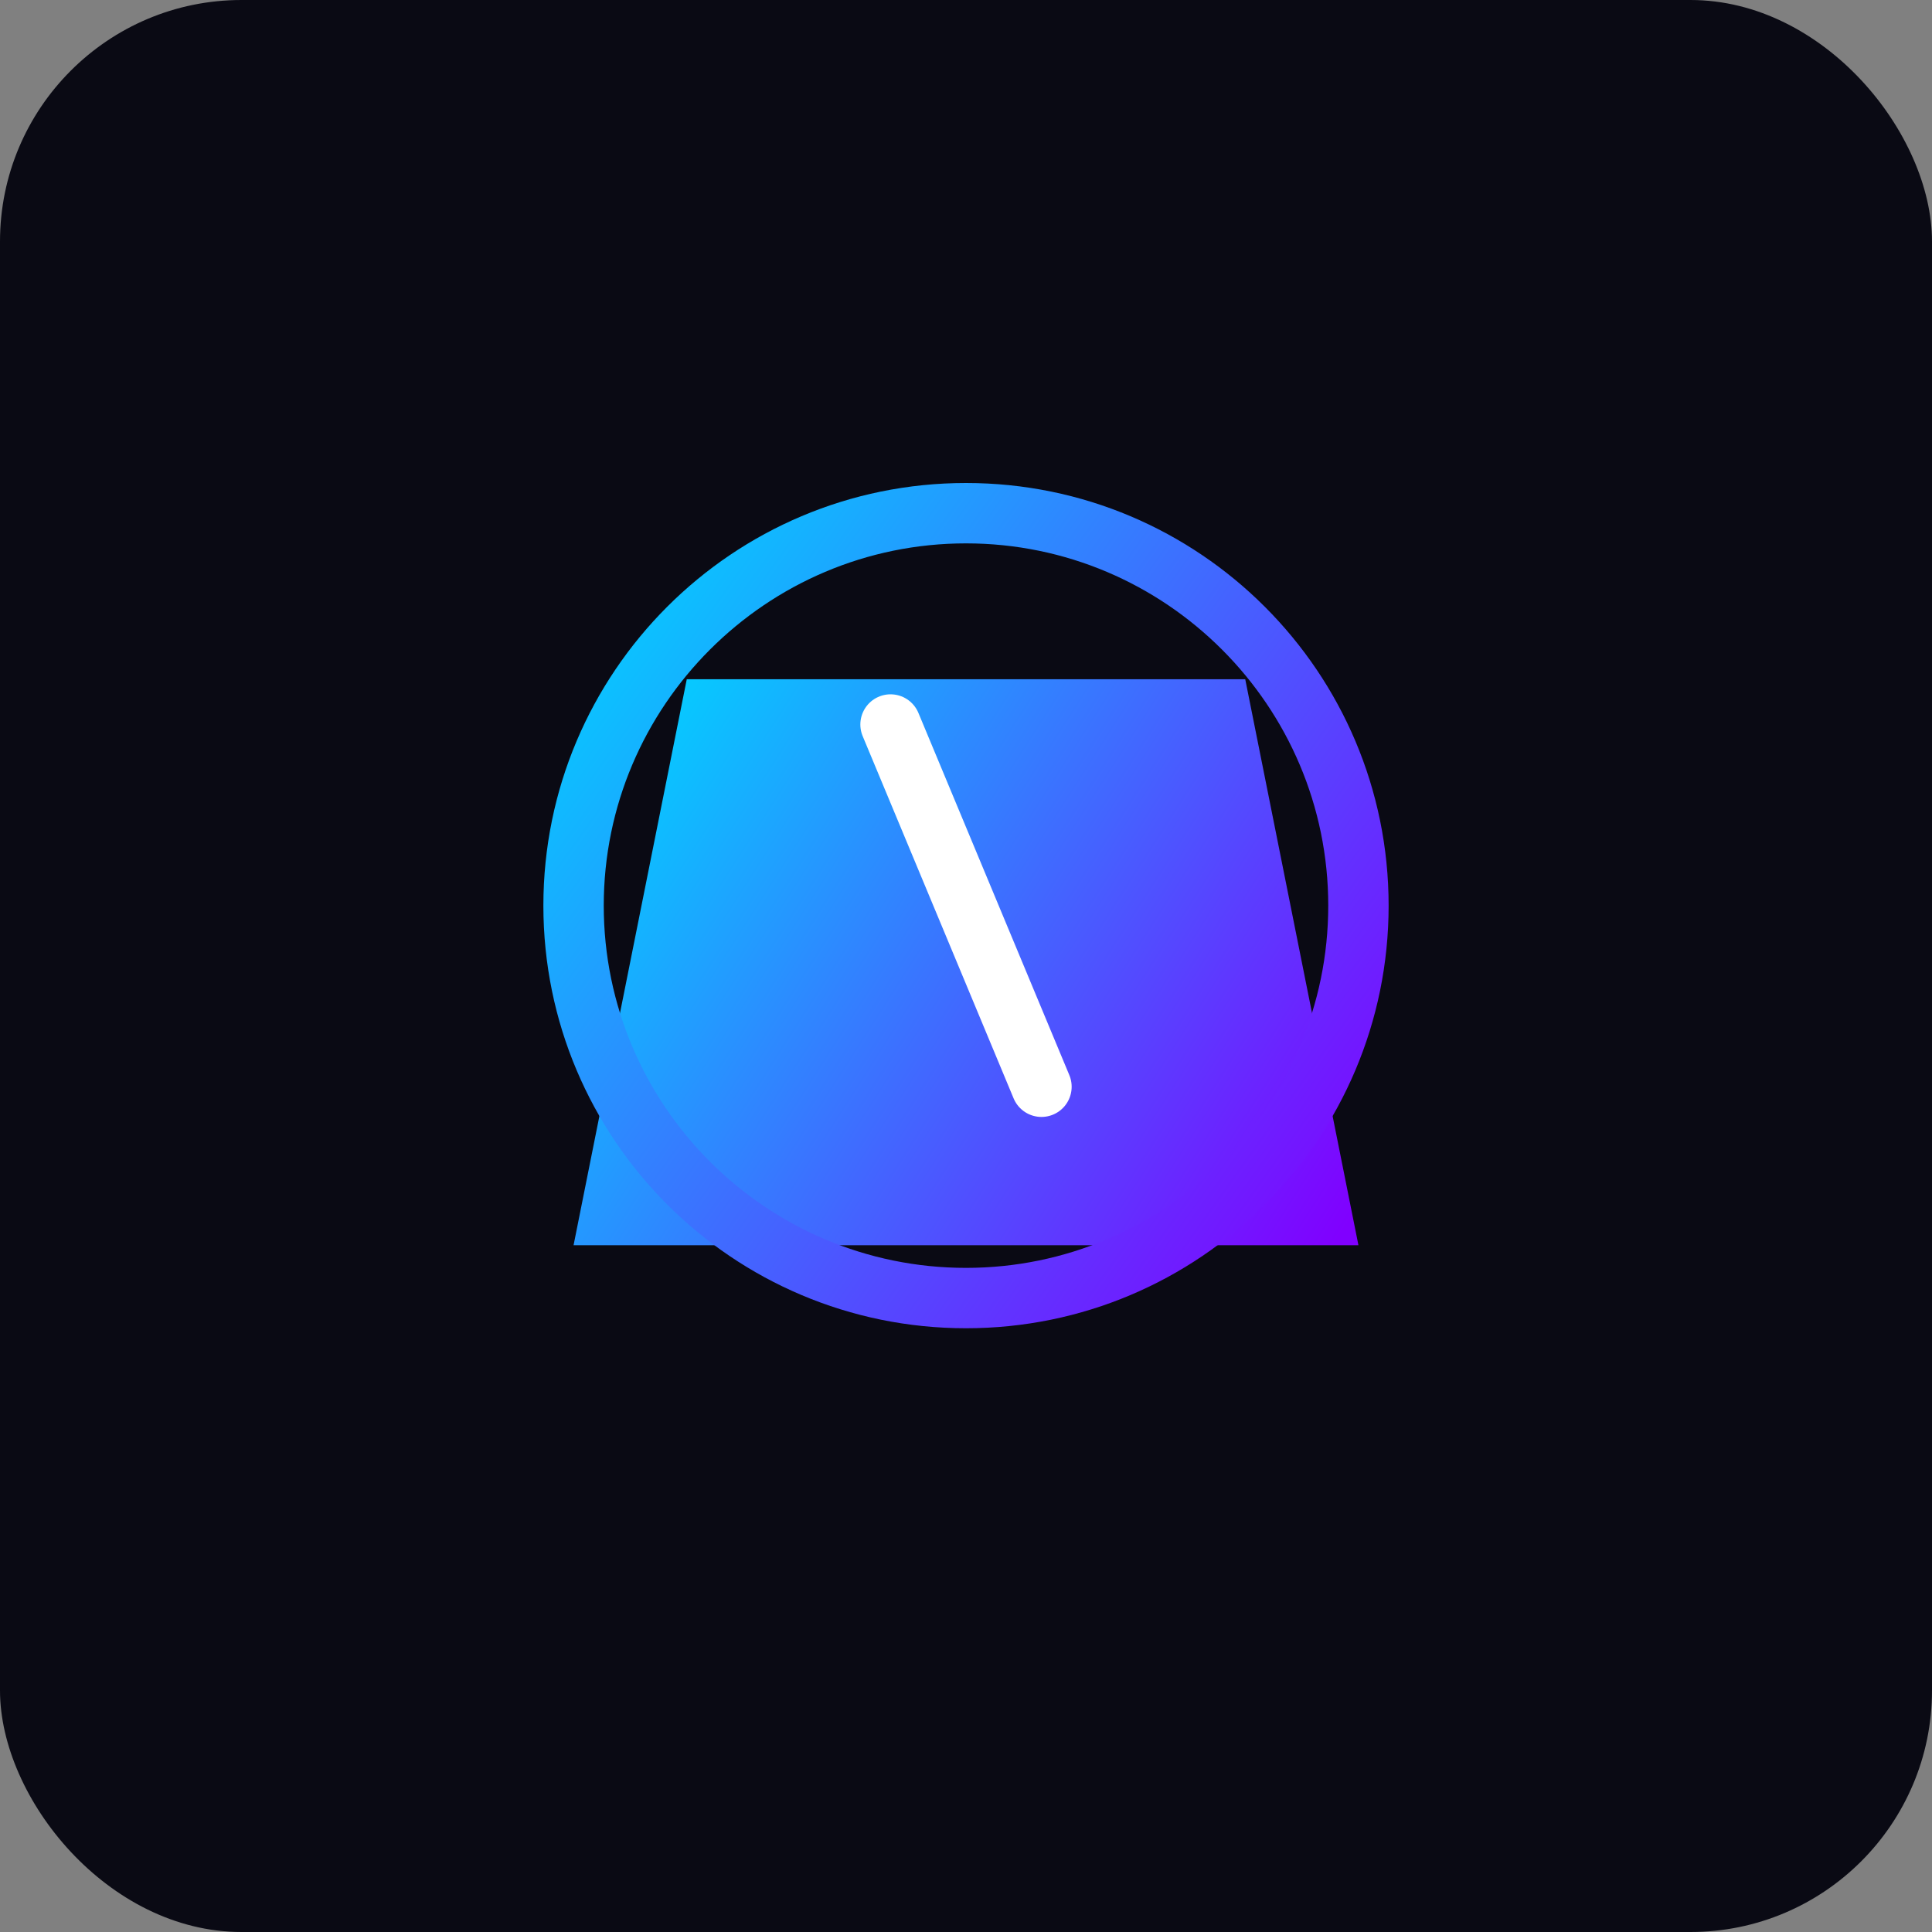 <svg width="128" height="128" viewBox="0 0 128 128" fill="none" xmlns="http://www.w3.org/2000/svg">
  <rect x="0" y="0" width="128" height="128" fill="#808080" stroke="none"/>
  <rect width="128" height="128" rx="16" fill="#0A0A14"/>
  <path d="M38 82.5L45.5 45H82.5L90 82.5H38Z" fill="url(#paint0_linear)"/>
  <path d="M64 32C48.536 32 36 44.536 36 60C36 75.464 48.536 88 64 88C79.464 88 92 75.464 92 60C92 44.536 79.464 32 64 32ZM64 84C50.767 84 40 73.233 40 60C40 46.767 50.767 36 64 36C77.233 36 88 46.767 88 60C88 73.233 77.233 84 64 84Z" fill="url(#paint1_linear)"/>
  <path d="M59 48L69 72" stroke="white" stroke-width="4" stroke-linecap="round"/>
  <defs>
    <linearGradient id="paint0_linear" x1="40" y1="48" x2="90" y2="80" gradientUnits="userSpaceOnUse">
      <stop offset="0" stop-color="#00D4FF"/>
      <stop offset="1" stop-color="#8000FF"/>
    </linearGradient>
    <linearGradient id="paint1_linear" x1="36" y1="40" x2="92" y2="80" gradientUnits="userSpaceOnUse">
      <stop offset="0" stop-color="#00D4FF"/>
      <stop offset="1" stop-color="#8000FF"/>
    </linearGradient>
  </defs>
</svg>